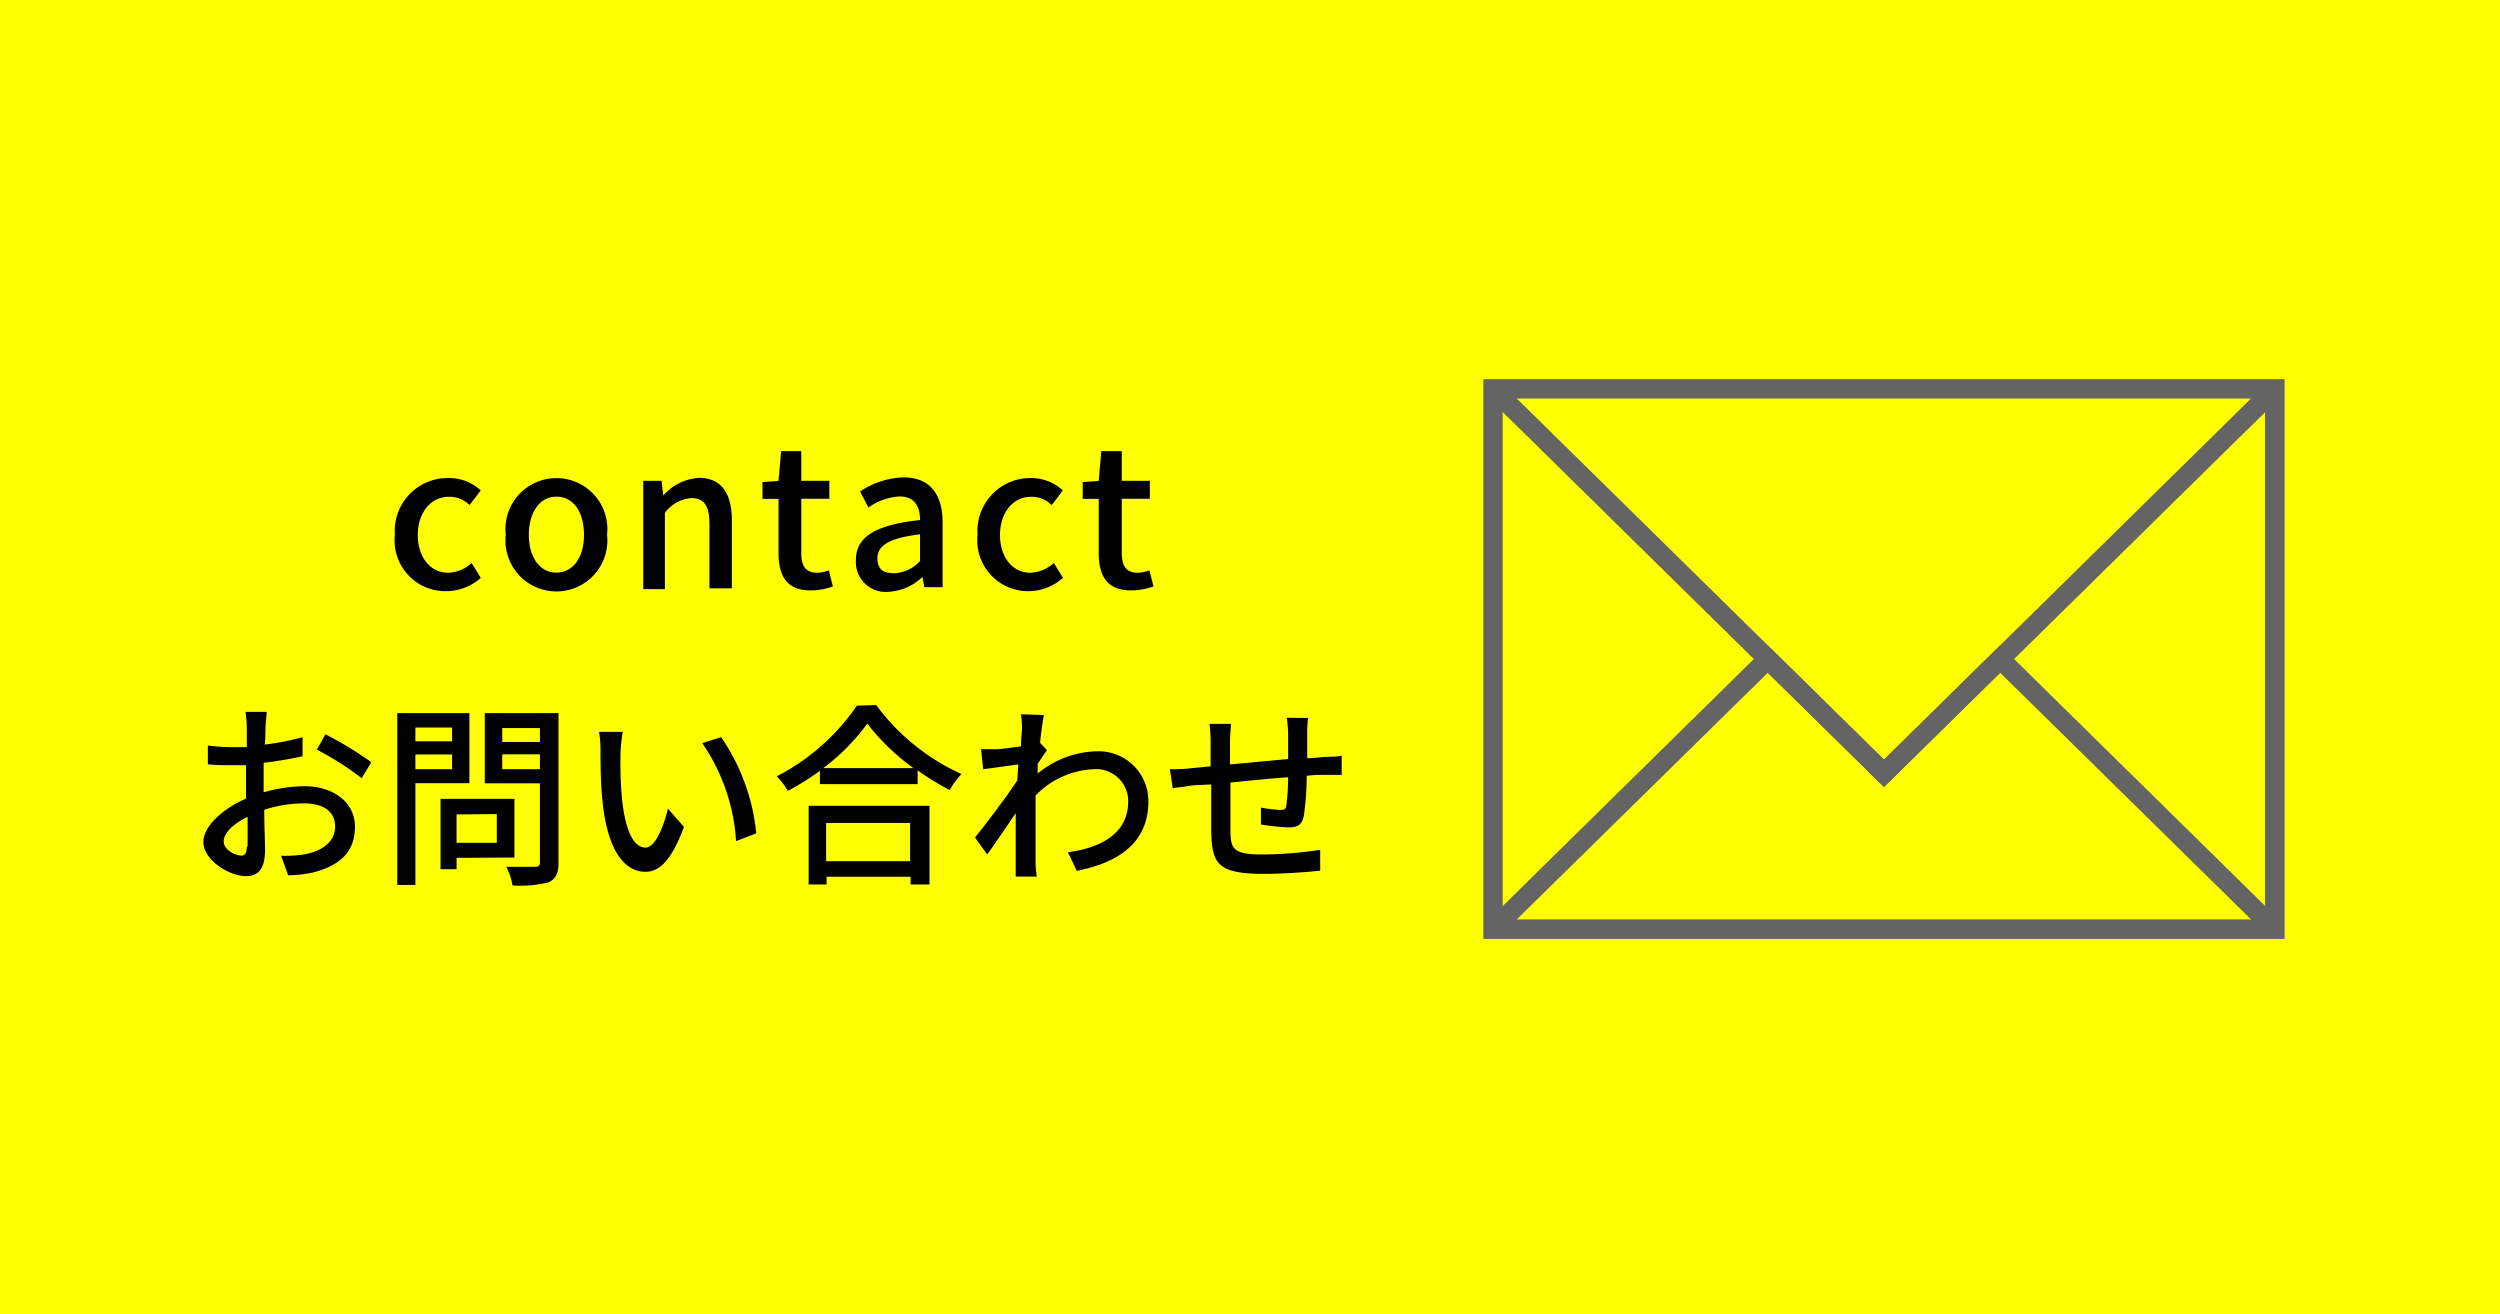 <svg xmlns="http://www.w3.org/2000/svg" viewBox="0 0 156 82"><g id="レイヤー_2" data-name="レイヤー 2"><g id="テキスト"><rect width="156" height="82" style="fill:#ff0"/><path d="M16.45,49.44A9.58,9.58,0,0,1,19,49.06c1.79,0,3.15,1,3.15,2.52S21.29,54,19.5,54.45a8,8,0,0,1-1.52.17l-.44-1.22A7.64,7.64,0,0,0,19,53.31c1-.18,1.91-.72,1.91-1.74s-.85-1.44-1.95-1.44a7.94,7.94,0,0,0-2.47.4c0,1,.05,2,.05,2.49,0,1.28-.48,1.65-1.19,1.65-1.05,0-2.66-1-2.66-2.13,0-1,1.23-2.08,2.66-2.71v-.75c0-.43,0-.88,0-1.33l-.79,0c-.54,0-1.11,0-1.59-.06l0-1.17a11.31,11.31,0,0,0,1.6.1l.83,0c0-.55,0-1,0-1.2a7.17,7.17,0,0,0-.08-1h1.32c0,.23-.06.64-.07.93s0,.68-.05,1.11A15.48,15.48,0,0,0,18.88,46l0,1.19a24.53,24.53,0,0,1-2.43.41c0,.48,0,1,0,1.39Zm-1,3.38c0-.37,0-1.07,0-1.85-.88.43-1.49,1-1.49,1.53s.7.89,1.12.89C15.26,53.39,15.4,53.23,15.4,52.82Zm4.86-7a22.94,22.94,0,0,1,2.86,1.74l-.6,1a18.3,18.3,0,0,0-2.8-1.78Z"/><path d="M25.92,48.87v6.35H24.79V44.5h4.5v4.37Zm0-3.47v.86h2.29V45.4ZM28.21,48v-.92H25.92V48Zm.28,5.53v.71h-1V49.85h4.61v3.66Zm0-2.71v1.77H31V50.8Zm6.36,3c0,.68-.16,1-.6,1.23a7.06,7.06,0,0,1-2.27.2,3.7,3.7,0,0,0-.39-1.16c.77,0,1.57,0,1.81,0s.29-.09.29-.31V48.88H30.25V44.5h4.6Zm-3.51-8.39v.87h2.35v-.87ZM33.69,48v-.93H31.34V48Z"/><path d="M38.72,47a26.1,26.1,0,0,0,.08,2.72c.18,1.9.67,3.17,1.48,3.17.61,0,1.13-1.31,1.4-2.43l1,1.14c-.77,2.07-1.52,2.8-2.41,2.8-1.22,0-2.34-1.18-2.67-4.36-.12-1.06-.13-2.51-.13-3.24a6.36,6.36,0,0,0-.09-1.13l1.48,0A10.12,10.12,0,0,0,38.72,47Zm8.47,5-1.26.49a12.12,12.12,0,0,0-2.11-6.12L45,46A12.78,12.78,0,0,1,47.19,52Z"/><path d="M54.68,44A13.53,13.53,0,0,0,60,48.3a4.86,4.86,0,0,0-.74,1,16.41,16.41,0,0,1-2-1.23v.86H51.16v-.83a15.59,15.59,0,0,1-2,1.25,4.46,4.46,0,0,0-.69-.91,13.55,13.55,0,0,0,5-4.41Zm-4.22,6.28H58v4.91H56.82v-.48H51.58v.48H50.46ZM57,47.93a13.69,13.69,0,0,1-2.88-2.78,13.05,13.05,0,0,1-2.75,2.78Zm-5.45,3.42v2.39h5.24V51.35Z"/><path d="M65.33,46.81c-.16.22-.38.56-.58.86,0,.2,0,.41,0,.6a6,6,0,0,1,3.71-1.39A3.11,3.11,0,0,1,71.66,50c0,2.44-1.66,3.79-4.47,4.34l-.55-1.16C68.72,52.9,70.4,52,70.4,50a2,2,0,0,0-2.17-2,5.34,5.34,0,0,0-3.61,1.64c0,.44,0,.87,0,1.24,0,1,0,1.92,0,3,0,.22.05.57.07.82H63.38c0-.21,0-.6,0-.8,0-1.12,0-1.82,0-3.16-.56.83-1.27,1.88-1.78,2.58l-.76-1.06c.67-.83,2-2.58,2.64-3.56l.06-1L61.35,48l-.13-1.25c.31,0,.57,0,.91,0s1-.1,1.58-.18c0-.53.06-.92.06-1a5.49,5.49,0,0,0-.06-1l1.43.05c-.06.31-.16.95-.24,1.73Z"/><path d="M81.63,44.8a6.65,6.65,0,0,0-.06,1c0,.51,0,1,0,1.51.41,0,.81-.06,1.15-.08s.73,0,1-.08v1.2c-.19,0-.73,0-1,0s-.72,0-1.18.06a17.77,17.77,0,0,1-.18,2.49c-.11.58-.39.73-1,.73a14.65,14.65,0,0,1-1.68-.18l0-1.06a9,9,0,0,0,1.16.15c.27,0,.4,0,.43-.3a14.5,14.5,0,0,0,.11-1.74c-1.16.08-2.48.22-3.6.33,0,1.18,0,2.38,0,2.87,0,1.24.09,1.62,2,1.62a24.82,24.82,0,0,0,3.6-.29l0,1.3c-.82.09-2.3.2-3.5.2-2.94,0-3.25-.66-3.3-2.65,0-.51,0-1.75,0-2.93L74.5,49l-1.32.18L73,48c.37,0,.87,0,1.37-.07l1.17-.11V46.33a8.82,8.82,0,0,0-.07-1.16h1.34c0,.33-.06.67-.06,1.1s0,.85,0,1.43l3.63-.34V45.79a7.27,7.27,0,0,0-.09-1Z"/><path d="M24.64,33.37A3.3,3.3,0,0,1,28,29.83a2.92,2.92,0,0,1,2,.77l-.7.92A1.74,1.74,0,0,0,28,31c-1.12,0-1.93,1-1.93,2.38s.77,2.36,1.9,2.36a2.29,2.29,0,0,0,1.46-.61l.57.93a3.26,3.26,0,0,1-2.17.83A3.17,3.17,0,0,1,24.64,33.37Z"/><path d="M31.56,33.37a3.18,3.18,0,1,1,6.32,0,3.18,3.18,0,1,1-6.32,0Zm4.88,0c0-1.42-.66-2.38-1.72-2.38S33,32,33,33.37s.66,2.36,1.71,2.36S36.44,34.79,36.44,33.37Z"/><path d="M40.14,30h1.14l.11.92h0a3.2,3.2,0,0,1,2.22-1.1c1.43,0,2.06,1,2.06,2.67v4.22h-1.4v-4c0-1.16-.34-1.63-1.14-1.63a2.29,2.29,0,0,0-1.64.92v4.76H40.14Z"/><path d="M48.58,34.52V31.13h-1V30.08l1-.07.16-1.86H50V30h1.75v1.12H50v3.4c0,.81.28,1.22,1,1.22a2.15,2.15,0,0,0,.72-.15l.25,1a4,4,0,0,1-1.31.25C49.1,36.88,48.58,35.94,48.58,34.52Z"/><path d="M53.41,34.94c0-1.44,1.22-2.19,4-2.49,0-.78-.29-1.47-1.28-1.47a3.71,3.71,0,0,0-1.94.69l-.52-1a5.1,5.1,0,0,1,2.71-.88c1.67,0,2.44,1.07,2.44,2.85v4H57.68L57.56,36h0a3.31,3.31,0,0,1-2.13.93A1.86,1.86,0,0,1,53.41,34.94Zm4,.05V33.34c-2,.24-2.66.74-2.66,1.5s.46.93,1.05.93A2.34,2.34,0,0,0,57.42,35Z"/><path d="M61,33.37a3.3,3.3,0,0,1,3.32-3.54,2.9,2.9,0,0,1,2,.77l-.69.92A1.78,1.78,0,0,0,64.33,31c-1.12,0-1.93,1-1.93,2.38s.77,2.36,1.89,2.36a2.32,2.32,0,0,0,1.47-.61l.57.93a3.26,3.26,0,0,1-2.17.83A3.17,3.17,0,0,1,61,33.37Z"/><path d="M68.56,34.52V31.13h-1V30.08l1-.07.16-1.86H70V30h1.75v1.12H70v3.4c0,.81.29,1.22,1,1.22a2.1,2.1,0,0,0,.72-.15l.26,1a4.08,4.08,0,0,1-1.32.25C69.09,36.88,68.56,35.94,68.56,34.52Z"/><path d="M142.56,58.59h-50V23.66h50ZM93.77,57.37h47.57V24.87H93.77Z" style="fill:#646464"/><polygon points="141.52 58.41 124.81 41.98 117.56 49.11 110.31 41.98 93.59 58.41 92.74 57.55 110.31 40.27 117.56 47.4 124.81 40.27 142.38 57.55 141.52 58.41" style="fill:#646464"/><polygon points="117.56 49.11 92.74 24.7 93.59 23.83 117.56 47.4 141.52 23.83 142.38 24.7 117.56 49.11" style="fill:#646464"/></g></g></svg>